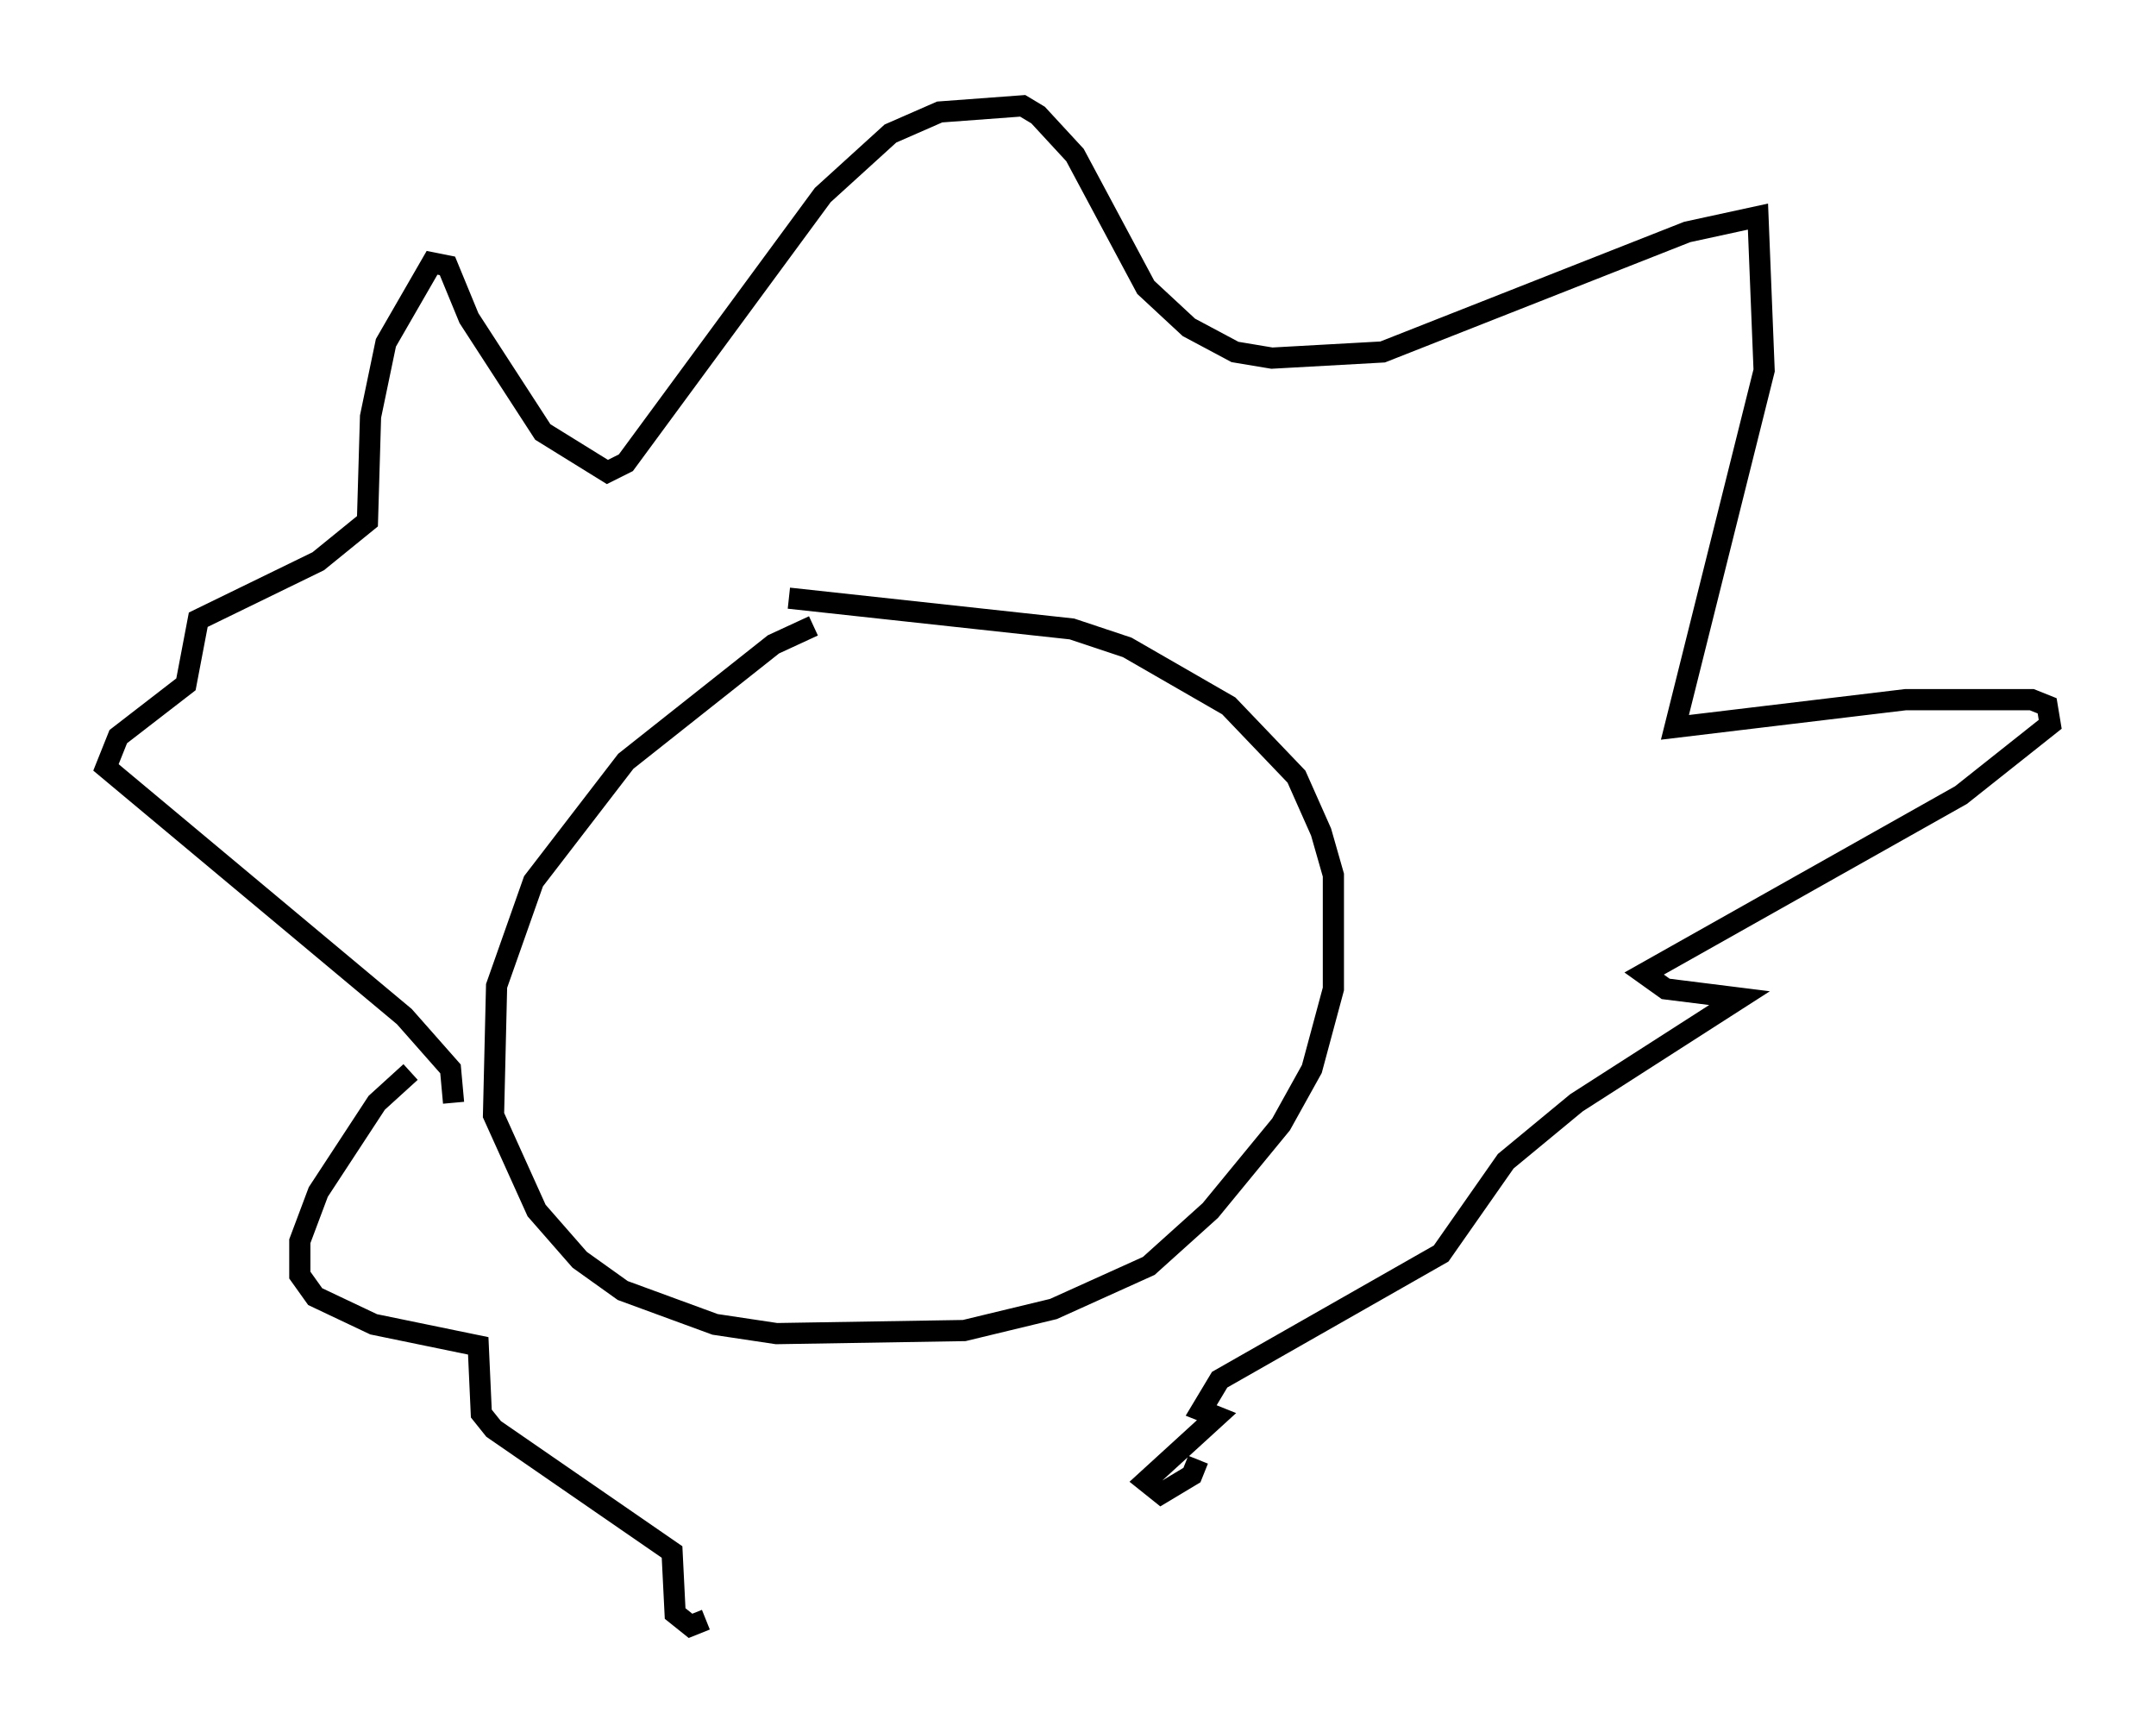 <?xml version="1.0" encoding="utf-8" ?>
<svg baseProfile="full" height="81.754" version="1.1" width="101.799" xmlns="http://www.w3.org/2000/svg" xmlns:ev="http://www.w3.org/2001/xml-events" xmlns:xlink="http://www.w3.org/1999/xlink"><defs /><rect fill="white" height="81.754" width="101.799" x="0" y="0" /><path d="M40.732, 29.402 m-2.324, 0.145 l-1.888, 0.872 -6.972, 5.52 l-4.358, 5.665 -1.743, 4.939 l-0.145, 6.101 2.034, 4.503 l2.034, 2.324 2.034, 1.453 l4.358, 1.598 2.905, 0.436 l8.86, -0.145 4.212, -1.017 l4.503, -2.034 2.905, -2.615 l3.341, -4.067 1.453, -2.615 l1.017, -3.777 0.0, -5.374 l-0.581, -2.034 -1.162, -2.615 l-3.196, -3.341 -4.793, -2.76 l-2.615, -0.872 -13.363, -1.453 m-15.832, 23.821 l-0.145, -1.598 -2.179, -2.469 l-14.089, -11.765 0.581, -1.453 l3.196, -2.469 0.581, -3.05 l5.665, -2.76 2.324, -1.888 l0.145, -4.939 0.726, -3.486 l2.179, -3.777 0.726, 0.145 l1.017, 2.469 3.486, 5.374 l3.05, 1.888 0.872, -0.436 l9.296, -12.637 3.196, -2.905 l2.324, -1.017 3.922, -0.291 l0.726, 0.436 1.743, 1.888 l3.341, 6.246 2.034, 1.888 l2.179, 1.162 1.743, 0.291 l5.229, -0.291 14.38, -5.665 l3.341, -0.726 0.291, 7.263 l-4.212, 16.849 10.894, -1.307 l5.955, 0.0 0.726, 0.291 l0.145, 0.872 -4.212, 3.341 l-14.961, 8.425 1.017, 0.726 l3.486, 0.436 -7.698, 4.939 l-3.341, 2.76 -3.05, 4.358 l-10.458, 5.955 -0.872, 1.453 l0.726, 0.291 -3.341, 3.05 l0.726, 0.581 1.453, -0.872 l0.291, -0.726 m-37.184, -18.302 l-1.598, 1.453 -2.76, 4.212 l-0.872, 2.324 0.0, 1.598 l0.726, 1.017 2.76, 1.307 l4.939, 1.017 0.145, 3.196 l0.581, 0.726 8.425, 5.81 l0.145, 2.905 0.726, 0.581 l0.726, -0.291 " fill="none" stroke="black" stroke-width="1" /></svg>